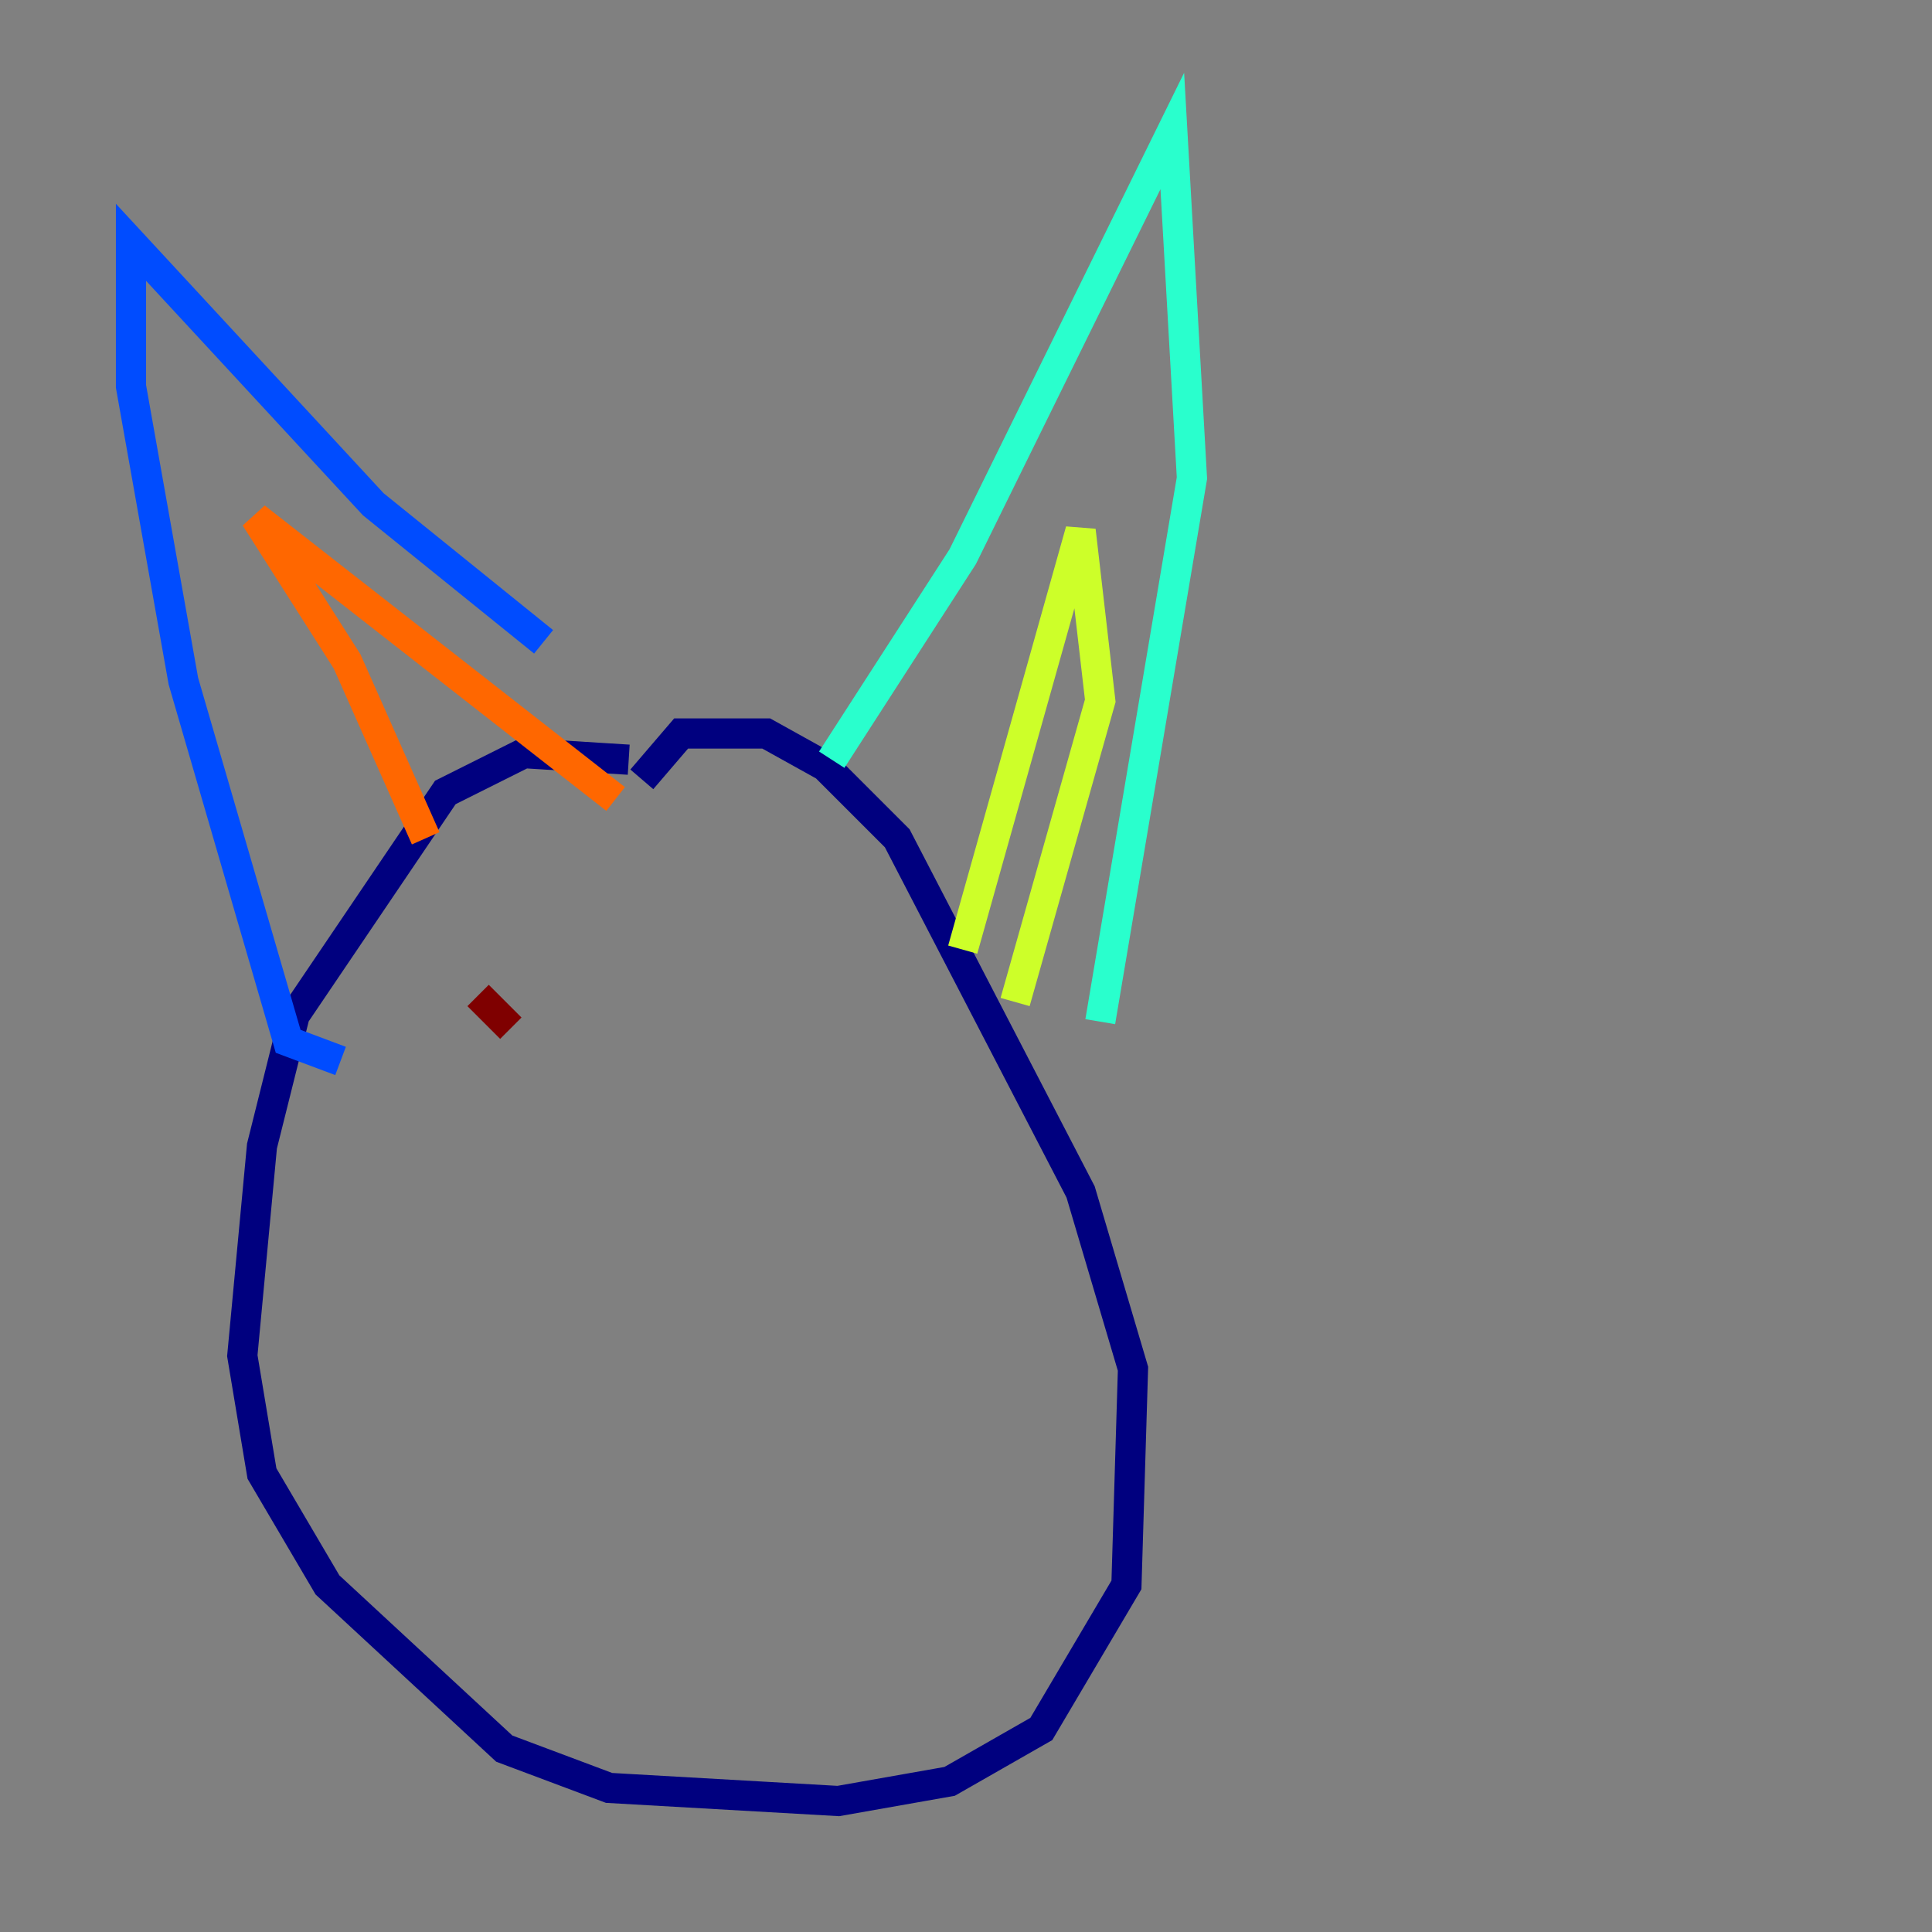 <?xml version="1.0" encoding="utf-8" ?>
<svg baseProfile="tiny" height="128" version="1.2" viewBox="0,0,128,128" width="128" xmlns="http://www.w3.org/2000/svg" xmlns:ev="http://www.w3.org/2001/xml-events" xmlns:xlink="http://www.w3.org/1999/xlink"><rect x="0" y="0" width="128" height="128" fill="#808080" stroke="none"/><defs /><polyline fill="none" points="41.654,50.332 34.712,49.898 29.505,52.502 19.525,67.254 17.356,75.932 16.054,89.817 17.356,97.627 21.695,105.003 33.41,115.851 40.352,118.454 55.539,119.322 62.915,118.02 68.99,114.549 74.63,105.003 75.064,90.685 71.593,78.969 59.444,55.539 54.671,50.766 50.766,48.597 45.125,48.597 42.522,51.634" stroke="#00007f" stroke-width="2" /><polyline fill="none" points="22.563,70.291 19.091,68.99 12.149,45.125 8.678,25.6 8.678,16.054 24.732,33.41 36.014,42.522" stroke="#004cff" stroke-width="2" /><polyline fill="none" points="55.105,50.332 63.783,36.881 77.668,8.678 78.969,31.675 72.895,67.688" stroke="#29ffcd" stroke-width="2" /><polyline fill="none" points="63.783,62.915 71.593,35.146 72.895,46.427 67.254,66.386" stroke="#cdff29" stroke-width="2" /><polyline fill="none" points="28.203,55.539 22.997,43.824 16.922,34.278 40.786,52.936" stroke="#ff6700" stroke-width="2" /><polyline fill="none" points="31.675,65.953 33.844,68.122" stroke="#7f0000" stroke-width="2" /></svg>
